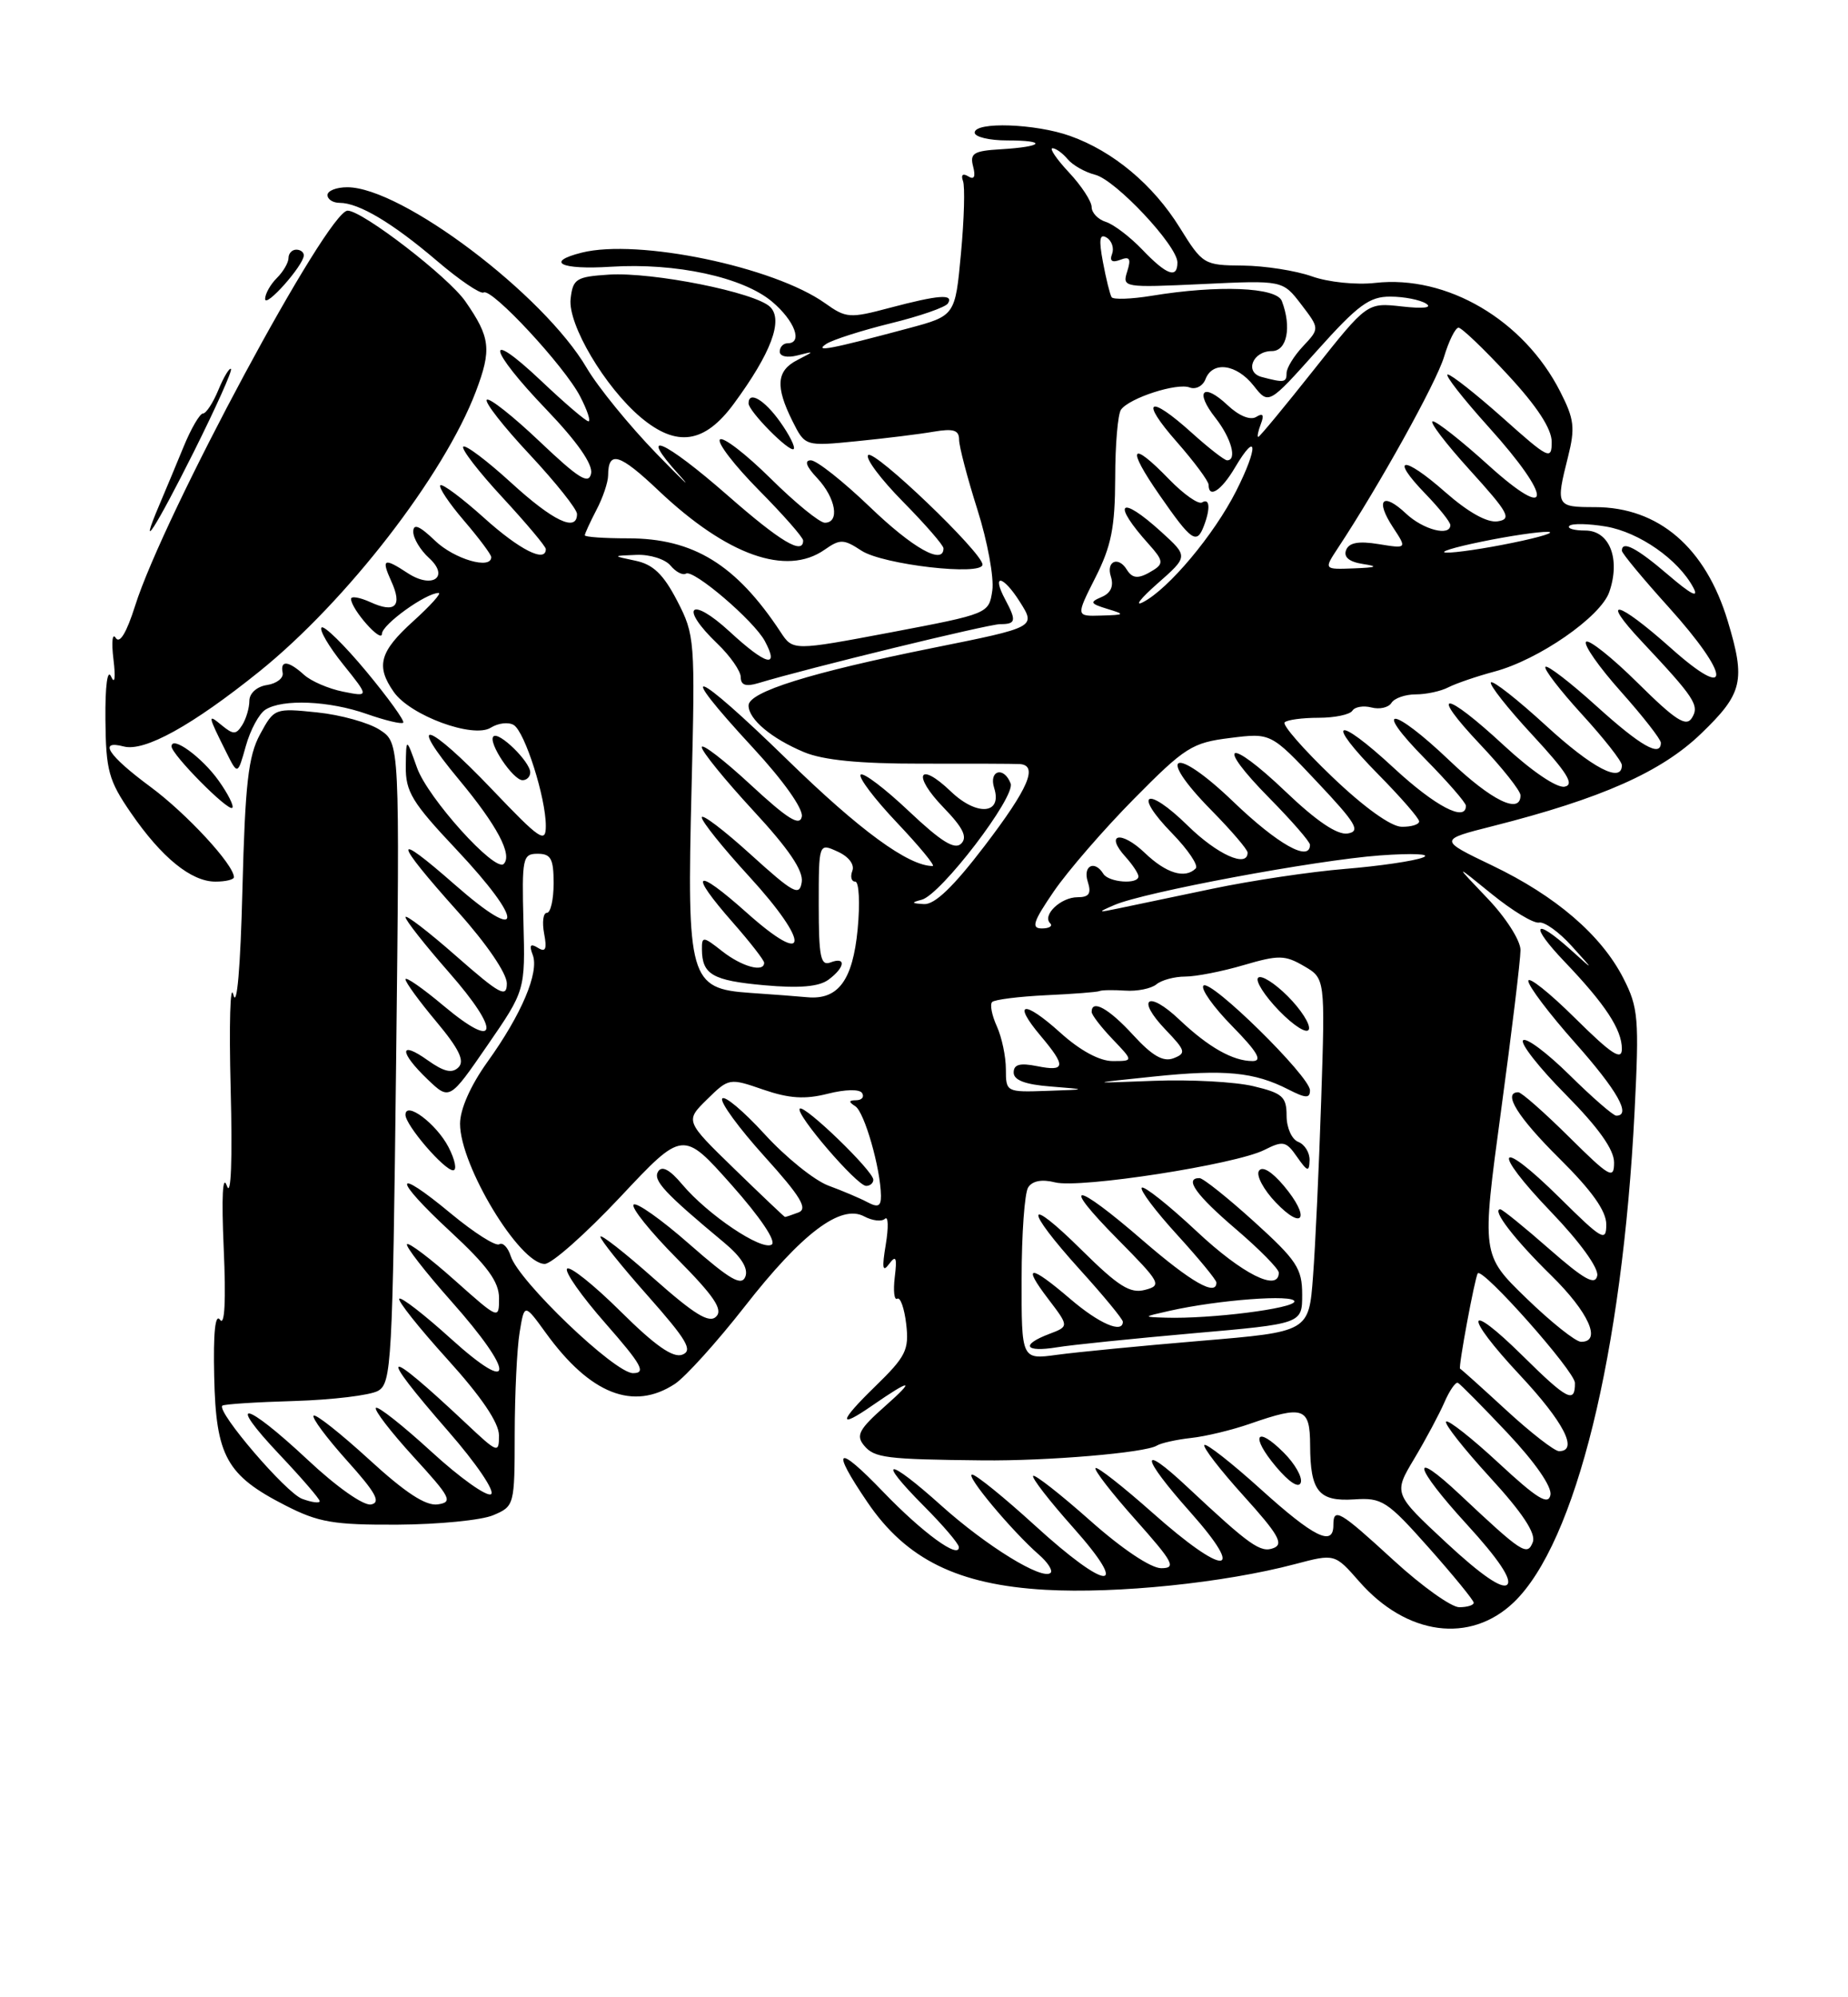 <?xml version="1.0" encoding="UTF-8" standalone="no"?>
<!DOCTYPE svg PUBLIC "-//W3C//DTD SVG 1.1//EN" "http://www.w3.org/Graphics/SVG/1.1/DTD/svg11.dtd" >
<svg xmlns="http://www.w3.org/2000/svg" xmlns:xlink="http://www.w3.org/1999/xlink" version="1.1" viewBox="0 0 237 256">
 <g >
 <path fill="currentColor"
d=" M 194.14 205.37 C 202.08 197.76 208.06 173.49 209.63 142.46 C 210.23 130.56 210.11 129.14 208.21 125.42 C 205.38 119.86 199.53 114.84 191.36 110.93 C 184.50 107.64 184.50 107.64 191.46 105.88 C 205.39 102.35 213.07 98.94 218.17 94.02 C 223.50 88.89 223.89 87.26 221.58 79.61 C 218.74 70.18 212.71 65.00 204.55 65.00 C 199.57 65.00 199.50 64.87 201.09 58.57 C 202.03 54.83 201.89 53.71 200.09 50.19 C 195.42 41.01 185.56 35.23 176.38 36.26 C 173.92 36.54 170.33 36.17 168.24 35.42 C 166.18 34.69 162.20 34.07 159.40 34.04 C 154.40 34.00 154.24 33.91 151.29 29.16 C 147.88 23.67 142.76 19.39 137.25 17.43 C 132.82 15.84 125.00 15.57 125.00 17.00 C 125.00 17.55 126.87 18.00 129.17 18.00 C 134.40 18.00 133.82 18.81 128.36 19.13 C 124.85 19.34 124.36 19.65 124.80 21.34 C 125.14 22.66 124.93 23.08 124.17 22.60 C 123.48 22.18 123.21 22.41 123.50 23.20 C 123.77 23.91 123.65 28.09 123.24 32.49 C 122.50 40.47 122.50 40.47 116.50 42.08 C 106.45 44.77 104.34 45.17 105.97 44.08 C 106.78 43.55 110.50 42.36 114.23 41.44 C 117.96 40.53 121.27 39.38 121.57 38.89 C 122.34 37.64 120.36 37.80 114.09 39.46 C 108.98 40.82 108.51 40.79 105.82 38.87 C 99.25 34.19 81.82 30.57 74.61 32.38 C 69.83 33.58 71.92 34.60 78.33 34.19 C 86.68 33.66 95.27 35.52 99.01 38.66 C 101.93 41.12 103.00 44.00 101.00 44.00 C 100.45 44.00 100.00 44.48 100.00 45.07 C 100.00 45.68 100.96 45.89 102.25 45.56 C 104.50 44.99 104.50 44.99 102.25 46.15 C 99.58 47.52 99.42 49.53 101.62 53.95 C 103.25 57.21 103.25 57.21 109.87 56.55 C 113.52 56.19 117.96 55.64 119.75 55.33 C 122.28 54.90 123.00 55.13 123.00 56.35 C 123.00 57.22 124.06 61.25 125.35 65.32 C 126.64 69.38 127.50 74.05 127.26 75.69 C 126.82 78.66 126.78 78.67 114.26 81.05 C 101.69 83.42 101.69 83.42 100.10 81.00 C 94.39 72.35 88.93 69.00 80.54 69.00 C 77.49 69.00 75.00 68.83 75.00 68.61 C 75.00 68.40 75.67 66.94 76.49 65.36 C 77.32 63.79 77.99 61.79 77.99 60.92 C 78.01 57.69 79.45 58.13 84.48 62.90 C 93.25 71.19 100.85 73.89 105.75 70.46 C 107.74 69.07 108.19 69.08 110.48 70.58 C 113.23 72.38 126.00 73.85 126.00 72.36 C 126.00 70.84 112.11 57.55 111.34 58.33 C 110.94 58.73 112.95 61.41 115.81 64.31 C 118.66 67.20 121.00 69.89 121.00 70.28 C 121.00 72.48 117.08 70.28 111.58 65.00 C 108.14 61.70 104.73 59.00 103.99 59.00 C 103.11 59.00 103.40 59.80 104.83 61.31 C 107.19 63.84 107.73 67.00 105.78 67.00 C 105.11 67.00 101.97 64.44 98.81 61.31 C 95.64 58.18 92.73 55.94 92.33 56.33 C 91.94 56.73 94.18 59.64 97.31 62.81 C 100.44 65.97 103.00 68.88 103.00 69.28 C 103.00 71.17 100.11 69.45 93.32 63.50 C 85.13 56.34 81.64 54.84 87.05 60.82 C 88.95 62.92 87.66 61.71 84.18 58.13 C 80.71 54.55 76.69 49.62 75.25 47.17 C 69.73 37.75 51.51 24.00 44.54 24.00 C 43.14 24.00 42.00 24.45 42.00 25.00 C 42.00 25.55 42.70 26.00 43.55 26.00 C 46.02 26.00 50.33 28.57 56.02 33.42 C 58.92 35.90 61.63 37.73 62.02 37.49 C 63.04 36.86 72.40 46.94 74.40 50.81 C 75.31 52.56 75.79 54.00 75.47 54.00 C 75.14 54.00 72.43 51.68 69.44 48.85 C 62.04 41.85 62.53 44.64 70.09 52.51 C 74.01 56.60 76.04 59.50 75.81 60.68 C 75.51 62.15 74.24 61.36 69.21 56.59 C 65.79 53.34 62.74 50.93 62.43 51.24 C 62.12 51.54 64.60 54.71 67.94 58.27 C 71.27 61.84 74.00 65.26 74.00 65.88 C 74.00 68.25 70.94 66.80 65.55 61.87 C 62.46 59.05 59.70 56.97 59.41 57.25 C 59.13 57.54 61.39 60.47 64.45 63.77 C 67.50 67.07 70.00 70.04 70.00 70.38 C 70.00 72.18 66.63 70.48 62.07 66.37 C 59.24 63.83 56.72 61.95 56.47 62.20 C 56.22 62.45 57.58 64.49 59.51 66.74 C 61.43 68.98 63.00 71.08 63.00 71.41 C 63.00 73.05 58.26 71.67 55.80 69.31 C 53.79 67.38 53.00 67.06 53.00 68.16 C 53.00 69.00 53.91 70.51 55.02 71.52 C 57.70 73.95 55.46 75.53 52.29 73.46 C 49.22 71.44 48.87 71.61 50.18 74.50 C 51.64 77.69 50.69 78.64 47.50 77.18 C 46.13 76.56 45.01 76.37 45.02 76.77 C 45.06 78.12 48.96 82.51 48.98 81.24 C 49.00 80.05 54.61 76.01 56.25 76.00 C 56.67 76.00 55.20 77.63 53.00 79.62 C 48.68 83.52 48.17 85.37 50.50 88.69 C 52.62 91.72 60.68 94.68 62.94 93.27 C 63.90 92.67 65.22 92.52 65.89 92.93 C 67.32 93.82 70.00 102.24 70.00 105.86 C 70.00 108.14 69.27 107.65 63.13 101.21 C 54.83 92.50 51.98 91.66 58.88 99.95 C 63.75 105.80 65.75 109.58 64.60 110.73 C 63.49 111.85 54.86 102.28 53.48 98.40 C 52.09 94.50 52.09 94.50 52.04 98.23 C 52.01 101.48 52.85 102.86 58.50 108.85 C 67.32 118.21 67.22 121.19 58.34 113.40 C 50.24 106.29 50.39 107.56 58.75 116.89 C 62.40 120.96 65.00 124.77 65.00 126.05 C 65.00 127.95 64.12 127.47 58.50 122.54 C 54.93 119.40 52.00 117.16 52.00 117.55 C 52.00 117.95 54.51 121.13 57.57 124.62 C 64.28 132.26 63.90 134.78 56.92 128.94 C 54.22 126.67 52.00 125.13 52.00 125.52 C 52.00 125.91 53.78 128.35 55.96 130.95 C 58.87 134.43 59.62 135.98 58.80 136.80 C 57.98 137.62 56.94 137.38 54.84 135.89 C 51.18 133.28 51.17 134.83 54.82 138.33 C 57.65 141.04 57.65 141.04 62.50 134.00 C 67.36 126.95 67.36 126.95 67.13 118.19 C 66.92 109.96 67.03 109.43 68.95 109.43 C 70.66 109.43 71.00 110.07 71.00 113.21 C 71.00 115.30 70.61 117.00 70.14 117.00 C 69.66 117.00 69.51 118.19 69.78 119.65 C 70.17 121.66 69.97 122.10 68.98 121.48 C 68.02 120.89 67.84 121.14 68.32 122.39 C 69.18 124.62 66.88 130.04 62.49 136.14 C 60.34 139.15 59.00 142.17 59.00 144.04 C 59.00 149.39 66.63 162.00 69.86 162.00 C 70.76 162.00 75.11 158.14 79.54 153.43 C 87.58 144.86 87.58 144.86 93.81 151.86 C 97.54 156.06 99.60 159.13 98.96 159.53 C 97.65 160.33 90.77 155.70 87.50 151.82 C 85.90 149.91 84.89 149.37 84.40 150.16 C 83.71 151.28 85.20 152.89 92.87 159.27 C 95.06 161.09 95.99 162.58 95.59 163.63 C 95.10 164.89 93.62 164.03 88.44 159.49 C 84.85 156.33 81.62 154.05 81.26 154.40 C 80.90 154.76 83.40 157.87 86.82 161.32 C 91.56 166.10 92.75 167.85 91.85 168.75 C 90.95 169.65 89.07 168.49 83.84 163.86 C 80.08 160.52 77.00 158.12 77.00 158.51 C 77.00 158.91 79.74 162.33 83.10 166.11 C 88.09 171.75 88.89 173.10 87.51 173.63 C 86.32 174.09 84.03 172.49 79.61 168.11 C 76.19 164.72 73.09 162.24 72.73 162.61 C 72.36 162.97 74.58 166.13 77.66 169.63 C 82.31 174.93 82.90 176.00 81.18 176.00 C 78.84 176.00 66.52 164.21 65.50 161.00 C 65.15 159.89 64.48 159.20 64.03 159.48 C 63.57 159.77 60.80 158.00 57.86 155.57 C 50.36 149.34 50.30 150.95 57.78 157.87 C 62.52 162.26 64.00 164.29 64.00 166.39 C 64.00 169.15 63.97 169.13 58.32 164.10 C 55.19 161.31 52.44 159.23 52.20 159.47 C 51.96 159.71 54.52 163.00 57.88 166.79 C 66.11 176.05 66.08 179.05 57.83 171.59 C 54.44 168.52 51.46 166.21 51.21 166.46 C 50.96 166.71 53.73 170.19 57.37 174.21 C 61.72 179.01 63.98 182.34 63.99 183.96 C 64.00 186.33 63.84 186.27 59.75 182.42 C 49.08 172.40 48.20 172.80 57.49 183.45 C 61.08 187.56 63.53 191.17 62.97 191.52 C 62.42 191.86 58.97 189.41 55.32 186.06 C 51.67 182.72 48.47 180.19 48.21 180.45 C 47.95 180.72 50.12 183.53 53.03 186.72 C 57.82 191.95 58.12 192.53 56.15 192.82 C 54.61 193.05 51.99 191.33 47.33 187.06 C 43.67 183.72 40.48 181.19 40.22 181.45 C 39.96 181.71 41.89 184.30 44.50 187.21 C 48.19 191.31 48.89 192.57 47.59 192.83 C 46.63 193.02 43.18 190.60 39.43 187.08 C 31.35 179.53 28.90 179.09 35.85 186.44 C 38.68 189.43 41.00 192.12 41.00 192.41 C 41.00 192.70 39.99 192.57 38.75 192.11 C 36.69 191.36 27.76 180.94 28.51 180.17 C 28.69 179.98 32.84 179.71 37.74 179.57 C 42.63 179.42 47.47 178.84 48.48 178.27 C 50.21 177.30 50.35 174.76 50.80 136.23 C 51.27 95.22 51.27 95.22 48.71 93.55 C 47.31 92.63 43.69 91.62 40.67 91.31 C 35.25 90.75 35.16 90.78 33.35 94.12 C 31.84 96.90 31.44 100.44 31.09 114.00 C 30.84 124.04 30.38 129.32 29.93 127.50 C 29.52 125.85 29.37 131.25 29.58 139.50 C 29.82 148.76 29.63 153.54 29.10 152.00 C 28.55 150.42 28.40 153.38 28.69 160.00 C 28.99 166.73 28.82 170.02 28.22 169.16 C 27.60 168.29 27.34 170.82 27.47 176.45 C 27.69 186.65 29.05 189.10 36.59 192.95 C 40.84 195.13 42.77 195.46 51.00 195.42 C 56.23 195.39 61.74 194.85 63.25 194.21 C 65.97 193.06 66.00 192.94 66.01 183.77 C 66.02 178.67 66.30 172.82 66.64 170.77 C 67.25 167.05 67.25 167.05 70.02 170.87 C 75.69 178.69 81.22 180.87 86.55 177.38 C 87.91 176.48 91.94 172.02 95.50 167.47 C 102.84 158.07 107.83 154.30 110.83 155.91 C 111.88 156.47 113.08 156.61 113.50 156.21 C 113.92 155.82 113.96 157.30 113.60 159.50 C 113.09 162.55 113.19 163.14 114.03 162.00 C 114.91 160.82 115.06 161.17 114.75 163.70 C 114.54 165.46 114.68 166.70 115.07 166.46 C 115.46 166.21 115.98 167.68 116.22 169.72 C 116.60 173.03 116.18 173.87 112.23 177.71 C 107.57 182.24 107.42 183.23 111.85 180.16 C 116.87 176.69 117.49 176.71 113.52 180.22 C 110.16 183.19 109.74 183.98 110.81 185.27 C 112.13 186.87 113.62 187.05 126.00 187.18 C 134.34 187.27 146.86 186.21 148.35 185.29 C 148.88 184.96 150.85 184.52 152.73 184.31 C 154.62 184.11 158.04 183.28 160.33 182.48 C 167.18 180.10 168.00 180.39 168.02 185.25 C 168.04 191.16 169.12 192.48 173.69 192.18 C 177.24 191.94 177.90 192.37 183.25 198.39 C 186.41 201.95 189.00 205.12 189.00 205.43 C 189.00 205.74 188.17 206.00 187.14 206.00 C 186.12 206.00 182.34 203.30 178.74 200.00 C 171.75 193.59 171.00 193.16 171.00 195.50 C 171.00 198.27 168.51 197.04 161.69 190.88 C 157.96 187.51 154.70 184.96 154.46 185.21 C 154.21 185.46 156.47 188.39 159.49 191.73 C 163.94 196.65 164.67 197.91 163.33 198.42 C 161.66 199.07 160.31 198.11 152.27 190.59 C 146.05 184.76 146.26 186.64 152.63 193.79 C 160.01 202.08 157.07 202.13 147.79 193.88 C 144.00 190.52 140.72 187.95 140.50 188.17 C 140.27 188.39 142.58 191.37 145.63 194.79 C 150.49 200.25 150.89 201.00 148.92 201.00 C 147.59 201.00 143.87 198.51 139.79 194.88 C 136.00 191.52 132.72 188.95 132.50 189.17 C 132.27 189.39 134.58 192.37 137.63 195.79 C 145.12 204.20 142.03 204.02 132.70 195.50 C 128.78 191.93 125.17 189.00 124.67 189.00 C 123.72 189.00 129.75 196.22 133.25 199.28 C 134.37 200.25 135.04 201.30 134.74 201.59 C 133.72 202.61 126.52 198.18 120.70 192.96 C 113.76 186.72 112.26 186.78 118.50 193.05 C 120.94 195.50 122.95 197.85 122.97 198.29 C 123.04 199.91 118.32 196.47 113.25 191.20 C 107.28 184.99 106.47 185.53 111.25 192.55 C 116.23 199.88 122.85 203.13 134.07 203.77 C 143.25 204.29 156.97 202.88 166.07 200.48 C 171.18 199.13 171.18 199.13 174.32 202.71 C 180.39 209.63 188.55 210.72 194.14 205.37 Z  M 164.65 186.20 C 161.07 182.61 160.30 184.02 163.66 188.01 C 165.34 190.00 166.57 190.79 166.82 190.03 C 167.05 189.34 166.07 187.62 164.65 186.20 Z  M 57.52 147.03 C 55.97 144.04 52.00 141.06 52.00 142.89 C 52.00 144.22 56.97 150.00 58.11 150.00 C 58.63 150.00 58.36 148.66 57.52 147.03 Z  M 30.00 112.43 C 30.00 110.84 23.94 104.28 19.28 100.84 C 13.88 96.85 12.53 94.80 15.88 95.68 C 18.54 96.37 24.64 93.00 33.27 86.06 C 44.45 77.06 56.94 60.92 61.02 50.20 C 63.07 44.79 62.90 43.26 59.69 38.64 C 57.51 35.49 46.48 27.00 44.58 27.00 C 42.00 27.00 20.96 66.10 17.32 77.67 C 16.23 81.10 15.35 82.57 14.84 81.76 C 14.41 81.07 14.28 82.30 14.55 84.50 C 14.84 86.89 14.72 87.79 14.25 86.72 C 13.78 85.67 13.48 87.89 13.52 92.24 C 13.58 98.76 13.93 100.04 16.79 104.19 C 20.73 109.92 24.52 113.00 27.63 113.00 C 28.94 113.00 30.00 112.74 30.00 112.43 Z  M 28.04 100.06 C 25.90 97.05 22.00 94.22 22.00 95.67 C 22.00 96.71 29.28 104.06 29.79 103.54 C 30.03 103.31 29.24 101.74 28.04 100.06 Z  M 68.00 99.00 C 68.00 97.64 63.97 93.70 63.28 94.39 C 62.54 95.13 65.79 100.00 67.02 100.00 C 67.56 100.00 68.00 99.55 68.00 99.00 Z  M 34.04 90.96 C 36.24 89.56 42.23 89.82 47.03 91.51 C 49.39 92.34 51.49 92.84 51.71 92.63 C 51.93 92.41 49.79 89.45 46.96 86.04 C 44.13 82.64 41.55 80.12 41.24 80.43 C 40.92 80.74 42.17 82.87 44.01 85.16 C 47.35 89.32 47.35 89.32 43.99 88.65 C 42.14 88.28 39.89 87.31 38.99 86.49 C 36.99 84.68 35.91 84.58 36.25 86.23 C 36.39 86.90 35.49 87.61 34.25 87.80 C 32.95 87.99 31.99 88.85 31.98 89.82 C 31.98 90.74 31.56 92.15 31.06 92.94 C 30.27 94.18 29.92 94.18 28.41 92.94 C 26.60 91.44 26.63 91.64 29.02 96.42 C 30.48 99.35 30.48 99.35 31.53 95.61 C 32.10 93.56 33.23 91.47 34.04 90.96 Z  M 24.90 57.82 C 27.69 52.23 29.82 47.49 29.62 47.29 C 29.43 47.10 28.70 48.30 28.01 49.97 C 27.32 51.64 26.43 53.00 26.03 53.00 C 25.63 53.00 24.51 54.91 23.55 57.25 C 22.59 59.59 21.18 62.96 20.42 64.75 C 17.62 71.33 19.95 67.71 24.90 57.82 Z  M 100.04 54.06 C 98.03 51.23 96.00 50.05 96.00 51.70 C 96.00 52.72 101.28 58.05 101.79 57.55 C 102.02 57.31 101.24 55.74 100.04 54.06 Z  M 94.11 51.75 C 98.89 45.26 100.47 41.04 98.78 39.35 C 96.91 37.48 83.71 34.84 78.08 35.20 C 73.89 35.47 73.47 35.74 73.18 38.30 C 72.80 41.57 77.58 49.62 82.18 53.50 C 86.79 57.37 90.36 56.85 94.11 51.75 Z  M 38.96 32.75 C 38.98 32.34 38.55 32.00 38.00 32.00 C 37.45 32.00 37.00 32.48 37.00 33.07 C 37.00 33.66 36.33 34.82 35.50 35.64 C 34.67 36.47 34.00 37.67 34.00 38.32 C 34.01 39.55 38.90 34.06 38.96 32.75 Z  M 185.51 197.76 C 178.70 191.43 178.70 191.43 181.37 186.97 C 182.84 184.51 184.58 181.26 185.24 179.74 C 185.90 178.22 186.68 177.10 186.97 177.24 C 187.26 177.38 190.13 180.28 193.34 183.68 C 196.86 187.42 199.04 190.55 198.84 191.61 C 198.57 192.98 197.13 192.09 192.22 187.54 C 188.77 184.34 185.72 181.94 185.46 182.21 C 185.19 182.47 187.73 185.69 191.09 189.36 C 195.25 193.89 197.00 196.55 196.58 197.65 C 195.87 199.49 195.22 199.07 187.27 191.60 C 180.71 185.44 181.28 187.92 188.13 195.40 C 192.16 199.80 193.94 202.46 193.30 203.10 C 192.66 203.74 189.97 201.90 185.51 197.76 Z  M 193.19 180.76 C 190.06 177.88 187.39 175.48 187.25 175.43 C 186.99 175.33 189.15 163.71 189.52 163.21 C 190.13 162.42 201.96 175.75 201.98 177.25 C 202.01 179.95 200.99 179.42 195.31 173.81 C 187.91 166.50 187.62 168.45 194.94 176.27 C 200.57 182.29 202.47 186.00 199.94 186.00 C 199.36 186.00 196.32 183.64 193.19 180.76 Z  M 131.02 163.89 C 131.02 158.17 131.40 152.91 131.86 152.19 C 132.40 151.35 133.62 151.12 135.32 151.55 C 138.51 152.35 158.45 149.26 162.15 147.39 C 164.55 146.18 164.94 146.26 166.34 148.28 C 167.68 150.19 167.90 150.25 167.95 148.72 C 167.98 147.74 167.32 146.68 166.50 146.36 C 165.67 146.04 165.00 144.56 165.00 143.01 C 165.00 140.57 164.48 140.11 160.75 139.22 C 158.41 138.66 152.68 138.35 148.00 138.53 C 139.50 138.86 139.50 138.86 148.00 137.98 C 157.08 137.04 160.86 137.40 165.25 139.65 C 167.46 140.78 168.00 140.80 168.00 139.75 C 168.00 137.97 155.24 125.43 154.34 126.33 C 153.95 126.72 155.60 129.06 158.02 131.52 C 161.26 134.82 161.95 136.00 160.64 136.00 C 158.12 136.00 155.00 134.24 151.26 130.70 C 147.20 126.85 145.64 127.97 149.48 131.98 C 152.06 134.67 152.15 135.00 150.50 135.64 C 149.18 136.14 147.78 135.34 145.33 132.67 C 142.22 129.27 140.00 128.03 140.00 129.70 C 140.00 130.08 141.21 131.65 142.69 133.20 C 145.37 136.00 145.37 136.00 142.69 136.00 C 141.01 136.00 138.50 134.64 135.98 132.36 C 131.29 128.13 129.76 128.38 133.46 132.77 C 136.75 136.67 136.66 137.38 133.00 136.65 C 130.79 136.21 130.00 136.43 130.00 137.47 C 130.00 138.45 131.49 139.01 134.75 139.26 C 139.50 139.64 139.50 139.64 134.25 139.82 C 129.06 140.00 129.00 139.97 129.00 137.05 C 129.00 135.42 128.48 132.95 127.84 131.54 C 127.20 130.14 126.93 128.74 127.24 128.43 C 127.55 128.12 130.66 127.73 134.15 127.56 C 137.64 127.40 140.72 127.16 141.00 127.03 C 141.28 126.89 142.76 126.87 144.30 126.97 C 145.84 127.08 147.64 126.71 148.30 126.17 C 148.96 125.62 150.62 125.17 152.00 125.17 C 153.38 125.17 156.75 124.51 159.50 123.70 C 163.97 122.39 164.79 122.40 167.22 123.82 C 169.95 125.40 169.95 125.40 169.44 140.95 C 169.16 149.50 168.69 159.69 168.39 163.60 C 167.86 170.70 167.86 170.70 153.98 171.86 C 146.34 172.50 138.05 173.31 135.55 173.65 C 131.00 174.27 131.00 174.27 131.02 163.89 Z  M 153.03 170.89 C 167.00 169.67 167.00 169.67 167.00 165.92 C 167.00 162.59 166.30 161.53 160.83 156.58 C 157.44 153.51 154.29 151.00 153.83 151.00 C 151.83 151.00 153.38 153.17 158.50 157.54 C 161.53 160.13 164.00 162.64 164.00 163.12 C 164.00 165.65 159.33 163.31 153.51 157.86 C 149.90 154.48 146.71 151.95 146.43 152.23 C 146.15 152.52 148.19 155.23 150.96 158.26 C 153.73 161.30 156.00 164.05 156.00 164.39 C 156.00 166.20 152.75 164.34 146.57 159.00 C 137.71 151.33 135.83 151.25 143.36 158.86 C 148.86 164.42 149.04 164.76 146.83 165.33 C 144.94 165.83 143.41 164.86 138.75 160.25 C 131.43 153.01 131.26 154.73 138.50 162.74 C 141.53 166.08 144.00 169.08 144.00 169.41 C 144.00 170.97 140.96 169.66 137.27 166.50 C 132.06 162.04 131.03 162.04 134.44 166.50 C 137.11 170.01 137.11 170.01 134.55 170.98 C 130.86 172.38 131.42 173.36 135.53 172.69 C 137.47 172.37 145.35 171.57 153.03 170.89 Z  M 164.65 151.99 C 163.09 150.14 161.87 149.41 161.45 150.08 C 161.08 150.67 162.06 152.50 163.62 154.13 C 167.19 157.85 168.06 156.05 164.65 151.99 Z  M 165.15 127.69 C 163.45 125.99 161.74 124.92 161.35 125.32 C 160.96 125.71 162.17 127.62 164.05 129.56 C 165.95 131.51 167.64 132.57 167.86 131.93 C 168.07 131.30 166.85 129.39 165.15 127.69 Z  M 195.75 166.40 C 190.00 160.83 190.00 160.83 192.50 142.40 C 193.88 132.26 195.00 122.98 195.00 121.77 C 195.00 120.55 193.11 117.59 190.75 115.13 C 186.50 110.68 186.50 110.68 191.31 114.59 C 193.96 116.74 196.69 118.39 197.38 118.25 C 198.06 118.11 199.95 119.46 201.56 121.25 C 204.50 124.50 204.50 124.50 201.45 121.75 C 196.69 117.47 196.12 118.52 200.64 123.25 C 205.88 128.73 208.00 131.96 208.00 134.44 C 208.00 136.00 206.68 135.13 202.00 130.50 C 198.70 127.23 196.00 125.09 196.00 125.73 C 196.00 126.38 198.70 129.95 202.00 133.66 C 207.43 139.78 209.25 143.00 207.28 143.00 C 206.89 143.00 204.20 140.66 201.31 137.81 C 198.41 134.95 195.73 132.94 195.33 133.34 C 194.94 133.73 197.40 136.87 200.81 140.30 C 205.00 144.54 207.00 147.34 207.00 149.00 C 207.00 151.21 206.45 150.90 201.22 145.72 C 198.04 142.57 195.12 140.00 194.72 140.00 C 192.65 140.00 194.64 143.19 200.00 148.50 C 204.15 152.61 206.00 155.21 206.00 156.94 C 206.00 159.22 205.49 158.93 200.03 153.53 C 192.01 145.60 191.10 147.20 198.96 155.38 C 202.61 159.18 205.04 162.54 204.84 163.51 C 204.58 164.80 203.18 164.02 198.69 160.09 C 195.50 157.29 192.67 155.00 192.41 155.00 C 191.25 155.00 194.25 158.89 198.92 163.46 C 203.74 168.18 205.47 172.02 202.75 171.98 C 202.06 171.97 198.91 169.46 195.75 166.40 Z  M 94.18 149.82 C 87.86 143.68 87.86 143.68 90.68 140.91 C 93.47 138.17 93.55 138.16 97.89 139.66 C 101.21 140.80 103.23 140.93 106.15 140.19 C 108.40 139.62 110.24 139.58 110.56 140.10 C 110.87 140.60 110.53 141.01 109.81 141.02 C 108.83 141.03 108.80 141.22 109.69 141.79 C 110.86 142.53 112.93 149.75 112.98 153.26 C 112.99 154.62 112.61 154.81 111.25 154.09 C 110.29 153.58 108.03 152.62 106.23 151.96 C 104.44 151.29 100.75 148.32 98.05 145.36 C 95.34 142.40 92.90 140.35 92.62 140.81 C 92.33 141.27 94.77 144.60 98.04 148.22 C 102.67 153.34 103.63 154.93 102.41 155.40 C 101.54 155.73 100.76 155.99 100.67 155.98 C 100.58 155.97 97.66 153.20 94.18 149.82 Z  M 112.00 151.21 C 112.00 150.08 103.14 141.53 102.57 142.10 C 101.94 142.73 109.90 152.00 111.08 152.00 C 111.59 152.00 112.00 151.64 112.00 151.21 Z  M 96.18 127.26 C 88.42 126.72 88.08 125.51 88.69 101.04 C 89.16 82.03 89.11 81.38 86.84 77.00 C 85.08 73.61 83.76 72.34 81.50 71.87 C 78.50 71.24 78.50 71.24 81.63 71.12 C 83.35 71.05 85.31 71.67 85.99 72.49 C 86.67 73.31 87.56 73.77 87.97 73.52 C 88.93 72.93 96.70 79.57 98.09 82.17 C 100.00 85.74 98.25 85.27 93.58 80.96 C 88.53 76.31 87.04 77.75 92.00 82.50 C 93.65 84.08 95.00 86.02 95.00 86.80 C 95.00 87.82 95.65 88.04 97.25 87.56 C 103.59 85.64 126.73 80.01 128.25 80.00 C 130.29 80.00 130.38 79.58 128.92 76.85 C 127.11 73.46 128.62 73.70 130.80 77.15 C 132.85 80.39 132.85 80.39 119.62 83.05 C 103.97 86.20 96.00 88.68 96.00 90.43 C 96.00 92.19 98.94 94.66 103.13 96.41 C 105.58 97.43 110.23 97.89 118.09 97.88 C 124.37 97.87 130.06 97.89 130.75 97.93 C 133.19 98.07 131.93 101.01 126.25 108.45 C 122.28 113.65 119.88 115.96 118.50 115.88 C 116.87 115.79 116.82 115.68 118.21 115.32 C 120.67 114.67 130.26 102.13 129.61 100.42 C 128.75 98.18 126.78 98.72 127.50 101.00 C 128.57 104.38 125.28 104.64 121.95 101.45 C 117.79 97.46 116.95 99.32 121.02 103.52 C 123.52 106.10 124.10 107.30 123.27 108.13 C 122.44 108.96 120.70 107.88 116.56 103.97 C 113.49 101.07 110.71 98.96 110.38 99.29 C 110.05 99.62 112.14 102.39 115.03 105.44 C 117.93 108.50 119.99 111.00 119.61 111.00 C 116.50 111.00 110.25 106.43 100.97 97.38 C 88.89 85.60 86.23 84.68 96.58 95.86 C 100.45 100.04 103.02 103.66 102.83 104.66 C 102.58 105.96 101.03 104.99 96.25 100.57 C 92.81 97.39 90.00 95.23 90.00 95.77 C 90.00 96.31 92.96 99.95 96.57 103.86 C 101.14 108.79 103.05 111.60 102.82 113.06 C 102.54 114.92 101.77 114.50 96.25 109.50 C 92.81 106.38 90.00 104.25 90.00 104.77 C 90.00 105.29 92.73 108.69 96.08 112.34 C 104.00 120.99 103.77 124.14 95.75 116.97 C 89.09 111.03 88.21 111.68 94.00 118.26 C 96.20 120.76 98.00 123.08 98.00 123.40 C 98.00 124.69 95.14 123.90 92.63 121.93 C 90.18 120.00 90.00 119.98 90.02 121.68 C 90.04 124.91 91.38 125.68 98.00 126.28 C 102.54 126.69 105.03 126.47 106.25 125.57 C 108.39 123.99 108.55 122.57 106.50 123.36 C 105.24 123.84 105.00 122.64 105.00 115.99 C 105.00 108.04 105.00 108.04 107.42 109.15 C 108.85 109.79 109.62 110.82 109.31 111.62 C 109.02 112.38 109.19 113.00 109.68 113.00 C 110.17 113.00 110.31 115.75 109.99 119.12 C 109.36 125.65 107.50 128.17 103.56 127.82 C 102.43 127.71 99.11 127.46 96.18 127.26 Z  M 135.15 114.25 C 136.94 111.64 141.57 106.29 145.45 102.37 C 151.97 95.77 152.89 95.19 157.74 94.59 C 162.99 93.93 162.99 93.93 168.91 100.22 C 173.93 105.54 174.53 106.55 172.84 106.83 C 171.51 107.05 168.85 105.26 164.87 101.46 C 157.46 94.39 155.70 95.11 162.81 102.31 C 165.66 105.20 168.00 107.89 168.00 108.28 C 168.00 110.55 163.86 108.22 158.17 102.76 C 150.57 95.46 148.08 96.47 155.38 103.88 C 157.92 106.46 160.00 108.89 160.00 109.28 C 160.00 111.29 156.09 109.52 152.31 105.81 C 147.04 100.64 145.21 101.58 150.34 106.83 C 152.37 108.92 153.73 110.94 153.35 111.31 C 151.98 112.68 149.55 111.94 146.82 109.32 C 143.77 106.41 141.64 106.84 144.34 109.82 C 145.25 110.83 146.00 111.96 146.00 112.33 C 146.00 113.39 142.19 113.11 141.50 112.00 C 140.38 110.19 138.85 110.96 139.50 113.00 C 139.99 114.53 139.68 115.00 138.19 115.00 C 136.05 115.00 133.63 117.30 134.68 118.34 C 135.04 118.70 134.56 119.00 133.62 119.00 C 132.21 119.00 132.49 118.14 135.15 114.25 Z  M 142.91 116.00 C 146.67 114.36 168.69 110.25 177.00 109.64 C 181.18 109.34 183.62 109.45 182.50 109.90 C 181.40 110.35 176.90 111.01 172.50 111.37 C 168.10 111.73 160.45 112.87 155.50 113.91 C 150.55 114.94 145.15 116.07 143.50 116.42 C 140.74 117.00 140.69 116.96 142.91 116.00 Z  M 170.83 99.55 C 167.16 96.04 164.43 92.91 164.75 92.59 C 165.07 92.26 167.03 92.00 169.11 92.00 C 171.18 92.00 173.13 91.59 173.44 91.09 C 173.75 90.60 174.85 90.41 175.89 90.68 C 176.93 90.95 178.08 90.69 178.45 90.09 C 178.82 89.49 180.22 89.00 181.57 89.00 C 182.92 89.00 184.81 88.59 185.76 88.09 C 186.72 87.60 189.37 86.69 191.65 86.08 C 197.31 84.58 205.27 79.07 206.38 75.89 C 207.85 71.66 206.43 68.00 203.31 68.00 C 201.86 68.00 200.94 67.73 201.27 67.40 C 201.60 67.07 203.71 67.11 205.97 67.49 C 210.23 68.22 215.24 71.71 217.16 75.31 C 217.92 76.73 216.89 76.21 213.96 73.70 C 209.90 70.22 208.00 69.23 208.00 70.59 C 208.00 70.91 210.70 74.17 214.00 77.82 C 221.99 86.68 222.18 90.11 214.30 83.08 C 207.38 76.91 205.08 76.40 210.58 82.25 C 217.34 89.45 217.98 90.42 216.98 92.02 C 216.25 93.21 214.88 92.33 210.06 87.56 C 206.76 84.29 203.76 81.91 203.41 82.26 C 203.05 82.62 205.06 85.49 207.88 88.65 C 210.70 91.81 213.00 94.76 213.00 95.20 C 213.00 97.11 210.41 95.63 204.74 90.50 C 201.40 87.48 198.45 85.21 198.20 85.47 C 197.94 85.72 200.05 88.46 202.87 91.55 C 205.69 94.63 208.00 97.57 208.00 98.08 C 208.00 100.44 204.24 98.48 198.25 92.99 C 194.64 89.68 191.47 87.19 191.21 87.46 C 190.94 87.72 193.34 90.77 196.54 94.22 C 201.01 99.05 201.96 100.58 200.65 100.83 C 199.65 101.02 196.42 98.83 192.91 95.58 C 185.19 88.43 183.14 88.34 189.85 95.44 C 192.68 98.43 195.00 101.36 195.00 101.94 C 195.00 104.44 191.28 102.62 185.91 97.50 C 178.54 90.47 175.87 90.28 182.78 97.28 C 185.65 100.19 188.00 102.89 188.00 103.28 C 188.00 105.41 184.07 103.35 178.77 98.45 C 171.29 91.52 169.78 92.19 176.81 99.31 C 179.66 102.20 182.00 104.89 182.00 105.28 C 182.00 105.68 180.99 105.99 179.75 105.97 C 178.38 105.95 174.90 103.45 170.83 99.55 Z  M 140.48 74.03 C 142.52 70.00 143.00 67.60 143.02 61.28 C 143.02 57.00 143.36 53.05 143.77 52.50 C 144.87 51.00 150.94 49.04 152.56 49.66 C 153.34 49.96 154.26 49.49 154.60 48.60 C 155.51 46.24 158.58 46.65 160.78 49.44 C 162.70 51.88 162.70 51.88 168.91 44.94 C 174.15 39.09 175.63 38.00 178.31 38.02 C 180.07 38.02 182.12 38.43 182.88 38.91 C 183.74 39.45 182.56 39.59 179.80 39.28 C 175.33 38.78 175.33 38.78 168.50 47.39 C 164.75 52.12 161.54 56.00 161.37 56.00 C 161.20 56.00 161.35 55.25 161.70 54.34 C 162.15 53.17 161.97 52.90 161.10 53.44 C 160.35 53.90 158.88 53.30 157.43 51.93 C 154.27 48.96 153.17 50.13 155.89 53.58 C 157.91 56.16 158.69 59.00 157.37 59.00 C 157.03 59.00 155.00 57.42 152.87 55.50 C 147.31 50.48 146.11 51.18 150.92 56.64 C 153.16 59.19 155.00 61.67 155.00 62.14 C 155.00 63.95 156.64 62.88 158.38 59.93 C 161.28 55.03 161.39 57.30 158.53 62.94 C 155.69 68.55 149.87 75.49 146.59 77.18 C 145.44 77.77 146.28 76.70 148.45 74.79 C 152.39 71.32 152.39 71.32 148.95 68.19 C 143.56 63.29 142.49 64.39 147.37 69.80 C 149.14 71.77 149.23 72.24 147.97 73.04 C 146.07 74.24 145.26 74.23 144.50 73.00 C 143.42 71.25 141.84 71.93 142.46 73.88 C 142.86 75.13 142.46 76.02 141.28 76.52 C 139.72 77.18 139.82 77.37 142.00 78.04 C 144.34 78.75 144.29 78.81 141.23 78.90 C 137.97 79.00 137.97 79.00 140.48 74.03 Z  M 154.39 67.42 C 155.25 65.18 155.15 63.79 154.16 64.40 C 153.70 64.69 151.81 63.36 149.96 61.46 C 144.99 56.33 144.40 57.26 148.71 63.46 C 152.81 69.37 153.47 69.83 154.39 67.42 Z  M 171.58 70.25 C 176.88 62.23 184.20 49.04 185.19 45.75 C 185.81 43.69 186.65 42.00 187.05 42.00 C 187.45 42.00 190.31 44.73 193.39 48.06 C 197.12 52.08 199.00 54.96 199.00 56.64 C 199.00 59.01 198.63 58.83 192.75 53.58 C 189.31 50.52 186.13 48.01 185.67 48.00 C 185.21 48.00 187.58 51.03 190.92 54.74 C 199.21 63.92 199.15 67.11 190.83 59.58 C 187.44 56.51 184.25 54.00 183.75 54.00 C 183.24 54.00 185.38 56.81 188.50 60.25 C 193.49 65.75 193.92 66.54 192.07 66.82 C 190.73 67.03 188.29 65.66 185.33 63.06 C 179.94 58.31 178.15 58.49 182.82 63.31 C 184.57 65.12 186.00 66.91 186.00 67.30 C 186.00 68.80 182.52 67.90 180.32 65.83 C 177.32 63.01 176.33 64.05 178.64 67.58 C 180.45 70.33 180.45 70.33 176.80 69.74 C 174.22 69.32 173.00 69.55 172.63 70.51 C 172.29 71.41 173.03 72.02 174.80 72.29 C 176.84 72.60 176.55 72.74 173.63 72.85 C 169.77 73.00 169.77 73.00 171.58 70.25 Z  M 190.00 69.43 C 193.57 68.69 197.40 68.13 198.50 68.17 C 199.60 68.21 197.57 68.84 194.00 69.57 C 190.43 70.31 186.60 70.87 185.50 70.83 C 184.40 70.79 186.43 70.16 190.00 69.43 Z  M 161.81 48.32 C 159.57 47.73 160.64 45.00 163.11 45.00 C 165.06 45.00 165.67 41.92 164.39 38.58 C 163.71 36.81 156.23 36.51 147.71 37.91 C 145.08 38.34 142.76 38.42 142.56 38.09 C 142.35 37.76 141.85 35.74 141.45 33.60 C 140.90 30.68 141.02 29.90 141.93 30.46 C 142.59 30.87 142.90 31.81 142.62 32.55 C 142.27 33.45 142.62 33.70 143.67 33.30 C 144.89 32.83 145.08 33.16 144.56 34.80 C 143.91 36.85 144.09 36.88 154.20 36.41 C 164.50 35.92 164.50 35.92 166.87 39.01 C 169.24 42.11 169.24 42.11 167.12 44.37 C 165.95 45.61 165.00 47.16 165.00 47.81 C 165.00 49.04 164.70 49.08 161.81 48.32 Z  M 146.51 32.01 C 144.94 30.37 142.83 28.76 141.82 28.44 C 140.82 28.13 140.00 27.27 140.00 26.54 C 140.00 25.81 138.69 23.81 137.10 22.11 C 135.50 20.40 134.55 19.00 134.98 19.00 C 135.40 19.00 136.28 19.63 136.92 20.40 C 137.56 21.17 139.15 22.07 140.45 22.40 C 143.08 23.06 151.00 31.50 151.00 33.64 C 151.00 35.76 149.62 35.26 146.51 32.01 Z  M 150.00 168.01 C 156.27 166.60 166.00 165.87 166.00 166.81 C 166.00 167.71 155.22 169.07 149.50 168.89 C 146.53 168.80 146.53 168.79 150.00 168.01 Z "/>
</g>
</svg>